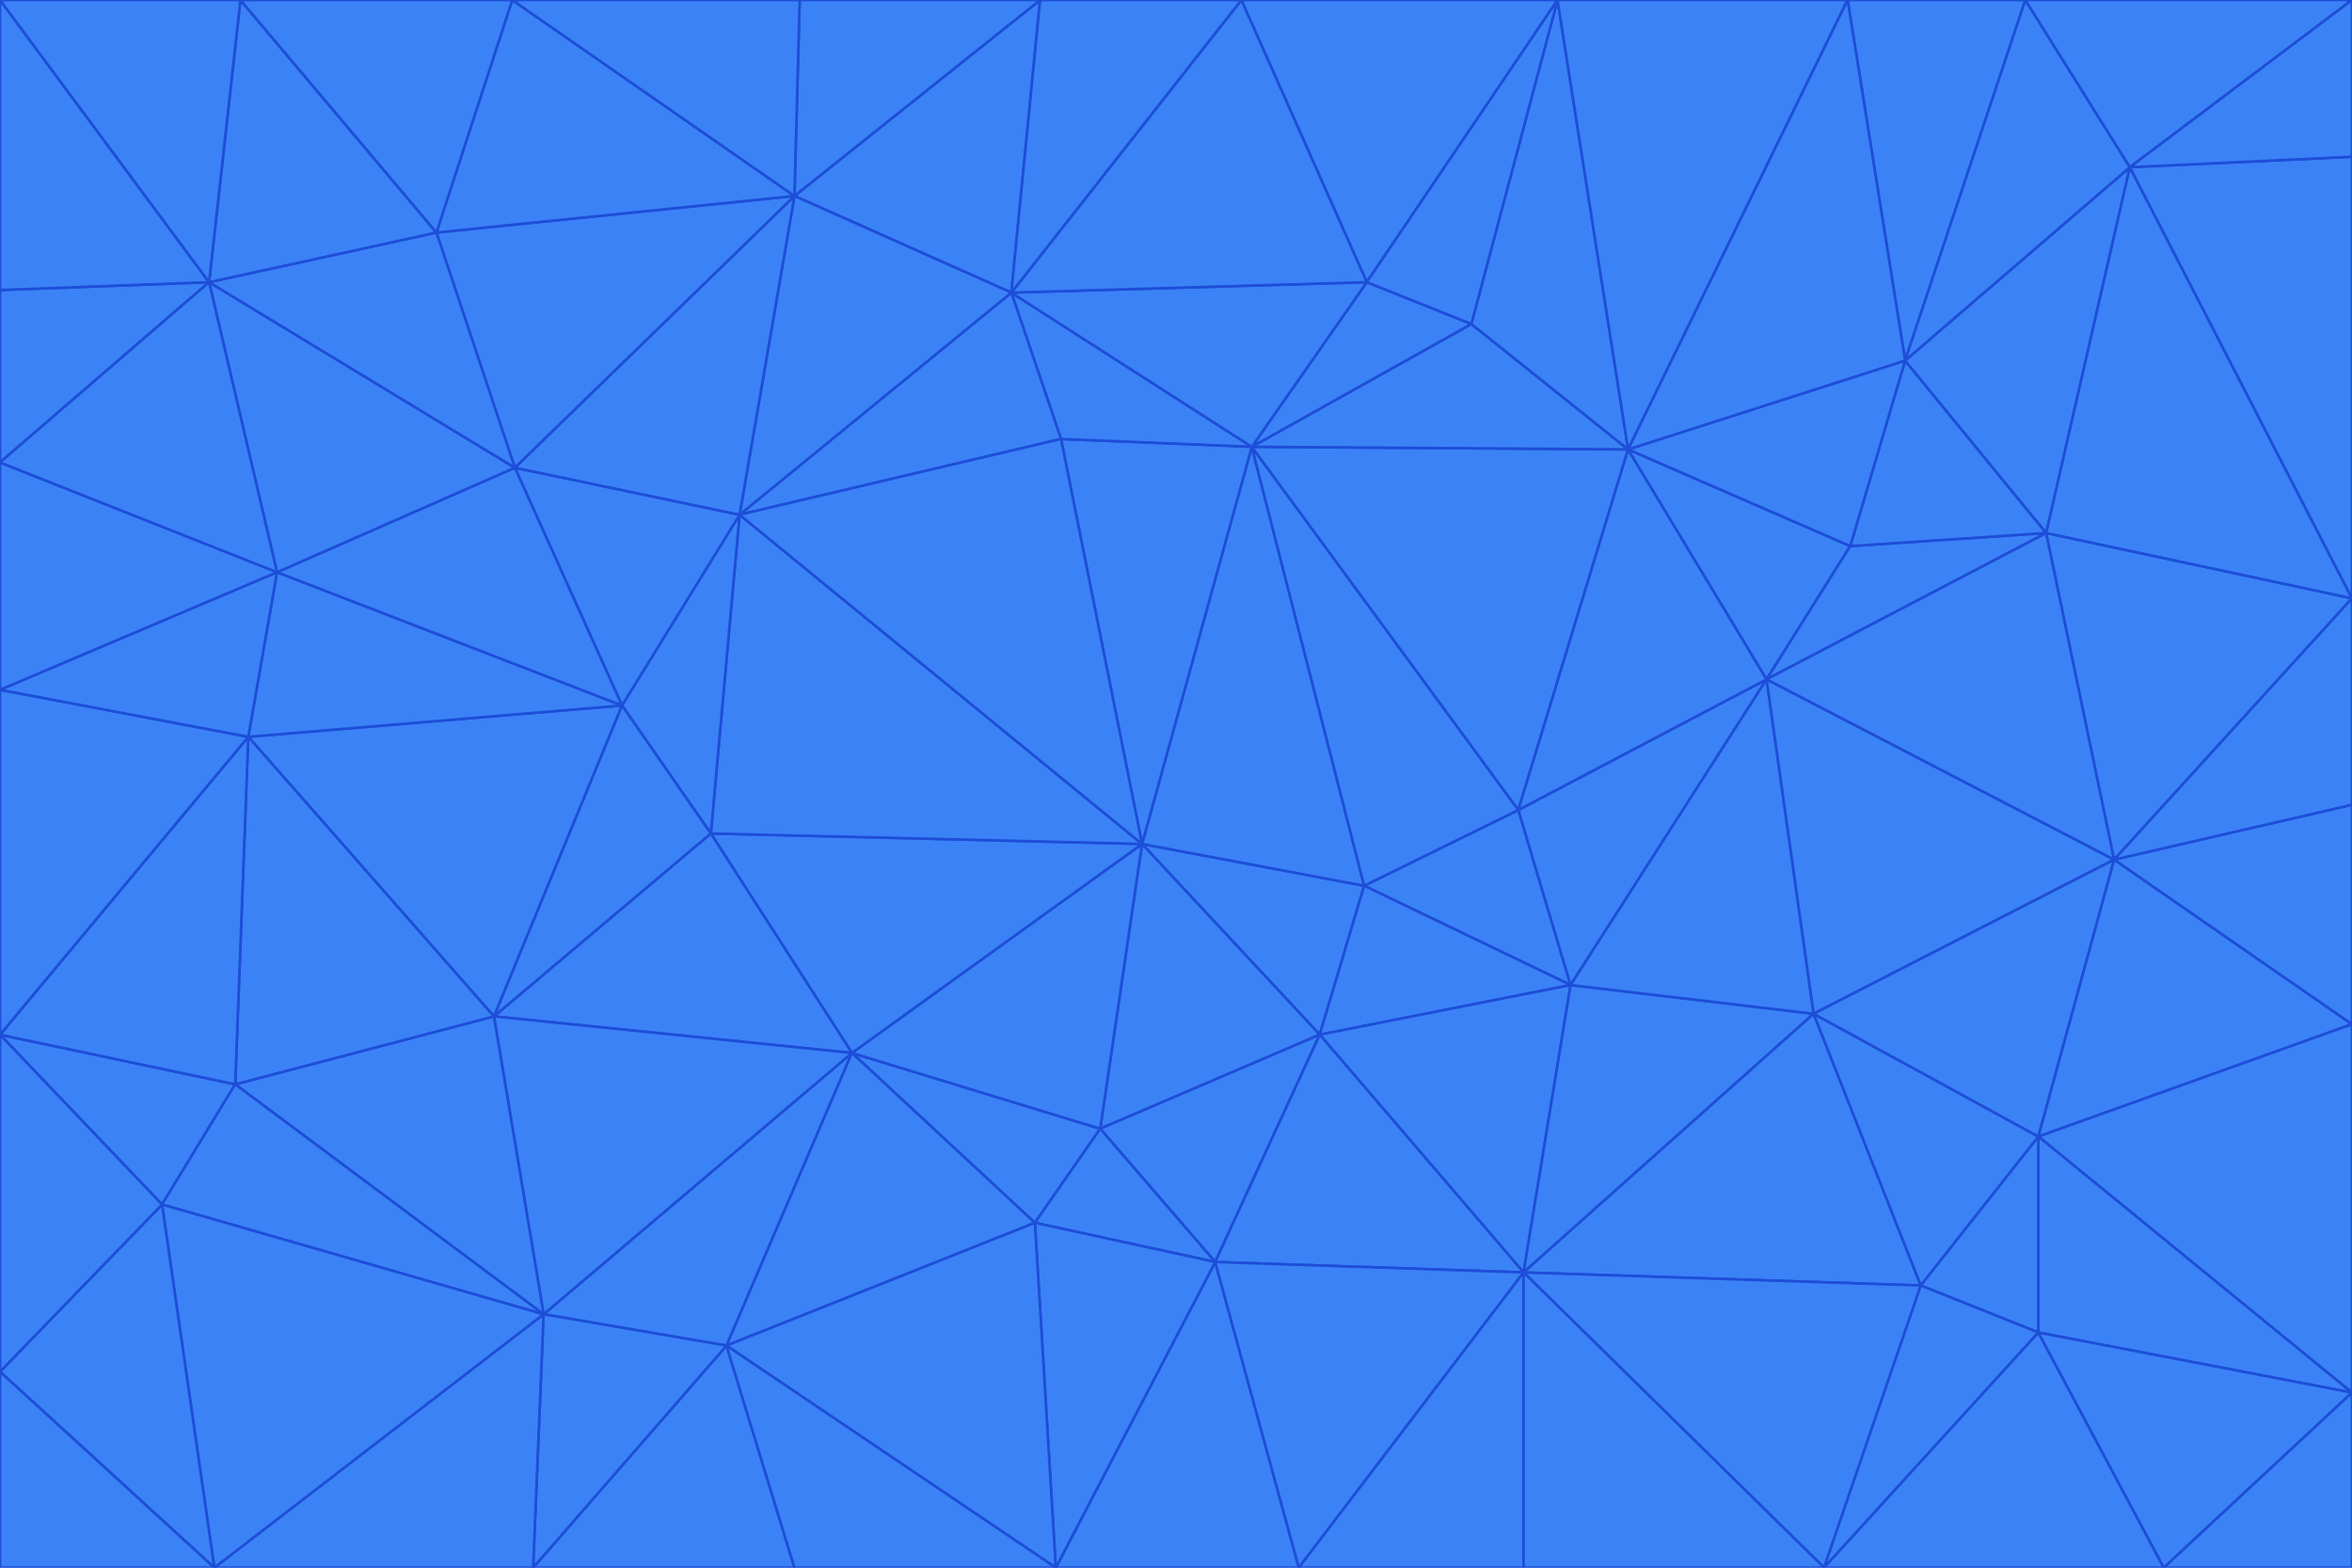<svg id="visual" viewBox="0 0 900 600" width="900" height="600" xmlns="http://www.w3.org/2000/svg" xmlns:xlink="http://www.w3.org/1999/xlink" version="1.1"><g stroke-width="1" stroke-linejoin="bevel"><path d="M437 323L505 396L522 339Z" fill="#3b82f6" stroke="#1d4ed8"></path><path d="M437 323L421 432L505 396Z" fill="#3b82f6" stroke="#1d4ed8"></path><path d="M601 377L581 310L522 339Z" fill="#3b82f6" stroke="#1d4ed8"></path><path d="M522 339L479 171L437 323Z" fill="#3b82f6" stroke="#1d4ed8"></path><path d="M421 432L465 483L505 396Z" fill="#3b82f6" stroke="#1d4ed8"></path><path d="M505 396L601 377L522 339Z" fill="#3b82f6" stroke="#1d4ed8"></path><path d="M583 487L601 377L505 396Z" fill="#3b82f6" stroke="#1d4ed8"></path><path d="M326 403L396 468L421 432Z" fill="#3b82f6" stroke="#1d4ed8"></path><path d="M421 432L396 468L465 483Z" fill="#3b82f6" stroke="#1d4ed8"></path><path d="M437 323L326 403L421 432Z" fill="#3b82f6" stroke="#1d4ed8"></path><path d="M465 483L583 487L505 396Z" fill="#3b82f6" stroke="#1d4ed8"></path><path d="M581 310L479 171L522 339Z" fill="#3b82f6" stroke="#1d4ed8"></path><path d="M437 323L272 319L326 403Z" fill="#3b82f6" stroke="#1d4ed8"></path><path d="M479 171L406 168L437 323Z" fill="#3b82f6" stroke="#1d4ed8"></path><path d="M283 197L272 319L437 323Z" fill="#3b82f6" stroke="#1d4ed8"></path><path d="M583 487L694 388L601 377Z" fill="#3b82f6" stroke="#1d4ed8"></path><path d="M601 377L676 260L581 310Z" fill="#3b82f6" stroke="#1d4ed8"></path><path d="M581 310L623 172L479 171Z" fill="#3b82f6" stroke="#1d4ed8"></path><path d="M694 388L676 260L601 377Z" fill="#3b82f6" stroke="#1d4ed8"></path><path d="M676 260L623 172L581 310Z" fill="#3b82f6" stroke="#1d4ed8"></path><path d="M479 171L387 112L406 168Z" fill="#3b82f6" stroke="#1d4ed8"></path><path d="M404 600L497 600L465 483Z" fill="#3b82f6" stroke="#1d4ed8"></path><path d="M465 483L497 600L583 487Z" fill="#3b82f6" stroke="#1d4ed8"></path><path d="M583 487L735 492L694 388Z" fill="#3b82f6" stroke="#1d4ed8"></path><path d="M404 600L465 483L396 468Z" fill="#3b82f6" stroke="#1d4ed8"></path><path d="M623 172L563 124L479 171Z" fill="#3b82f6" stroke="#1d4ed8"></path><path d="M387 112L283 197L406 168Z" fill="#3b82f6" stroke="#1d4ed8"></path><path d="M406 168L283 197L437 323Z" fill="#3b82f6" stroke="#1d4ed8"></path><path d="M283 197L238 270L272 319Z" fill="#3b82f6" stroke="#1d4ed8"></path><path d="M208 503L278 515L326 403Z" fill="#3b82f6" stroke="#1d4ed8"></path><path d="M563 124L523 108L479 171Z" fill="#3b82f6" stroke="#1d4ed8"></path><path d="M189 389L326 403L272 319Z" fill="#3b82f6" stroke="#1d4ed8"></path><path d="M326 403L278 515L396 468Z" fill="#3b82f6" stroke="#1d4ed8"></path><path d="M278 515L404 600L396 468Z" fill="#3b82f6" stroke="#1d4ed8"></path><path d="M523 108L387 112L479 171Z" fill="#3b82f6" stroke="#1d4ed8"></path><path d="M497 600L583 600L583 487Z" fill="#3b82f6" stroke="#1d4ed8"></path><path d="M676 260L708 209L623 172Z" fill="#3b82f6" stroke="#1d4ed8"></path><path d="M623 172L596 0L563 124Z" fill="#3b82f6" stroke="#1d4ed8"></path><path d="M783 204L708 209L676 260Z" fill="#3b82f6" stroke="#1d4ed8"></path><path d="M238 270L189 389L272 319Z" fill="#3b82f6" stroke="#1d4ed8"></path><path d="M698 600L735 492L583 487Z" fill="#3b82f6" stroke="#1d4ed8"></path><path d="M694 388L809 329L676 260Z" fill="#3b82f6" stroke="#1d4ed8"></path><path d="M204 600L304 600L278 515Z" fill="#3b82f6" stroke="#1d4ed8"></path><path d="M278 515L304 600L404 600Z" fill="#3b82f6" stroke="#1d4ed8"></path><path d="M189 389L208 503L326 403Z" fill="#3b82f6" stroke="#1d4ed8"></path><path d="M735 492L780 435L694 388Z" fill="#3b82f6" stroke="#1d4ed8"></path><path d="M398 0L304 75L387 112Z" fill="#3b82f6" stroke="#1d4ed8"></path><path d="M387 112L304 75L283 197Z" fill="#3b82f6" stroke="#1d4ed8"></path><path d="M283 197L197 179L238 270Z" fill="#3b82f6" stroke="#1d4ed8"></path><path d="M238 270L95 282L189 389Z" fill="#3b82f6" stroke="#1d4ed8"></path><path d="M304 75L197 179L283 197Z" fill="#3b82f6" stroke="#1d4ed8"></path><path d="M583 600L698 600L583 487Z" fill="#3b82f6" stroke="#1d4ed8"></path><path d="M735 492L780 510L780 435Z" fill="#3b82f6" stroke="#1d4ed8"></path><path d="M783 204L729 138L708 209Z" fill="#3b82f6" stroke="#1d4ed8"></path><path d="M708 209L729 138L623 172Z" fill="#3b82f6" stroke="#1d4ed8"></path><path d="M596 0L475 0L523 108Z" fill="#3b82f6" stroke="#1d4ed8"></path><path d="M523 108L475 0L387 112Z" fill="#3b82f6" stroke="#1d4ed8"></path><path d="M780 435L809 329L694 388Z" fill="#3b82f6" stroke="#1d4ed8"></path><path d="M698 600L780 510L735 492Z" fill="#3b82f6" stroke="#1d4ed8"></path><path d="M780 435L900 392L809 329Z" fill="#3b82f6" stroke="#1d4ed8"></path><path d="M809 329L783 204L676 260Z" fill="#3b82f6" stroke="#1d4ed8"></path><path d="M596 0L523 108L563 124Z" fill="#3b82f6" stroke="#1d4ed8"></path><path d="M475 0L398 0L387 112Z" fill="#3b82f6" stroke="#1d4ed8"></path><path d="M208 503L204 600L278 515Z" fill="#3b82f6" stroke="#1d4ed8"></path><path d="M82 600L204 600L208 503Z" fill="#3b82f6" stroke="#1d4ed8"></path><path d="M707 0L596 0L623 172Z" fill="#3b82f6" stroke="#1d4ed8"></path><path d="M106 219L95 282L238 270Z" fill="#3b82f6" stroke="#1d4ed8"></path><path d="M189 389L90 415L208 503Z" fill="#3b82f6" stroke="#1d4ed8"></path><path d="M95 282L90 415L189 389Z" fill="#3b82f6" stroke="#1d4ed8"></path><path d="M197 179L106 219L238 270Z" fill="#3b82f6" stroke="#1d4ed8"></path><path d="M80 108L106 219L197 179Z" fill="#3b82f6" stroke="#1d4ed8"></path><path d="M167 89L197 179L304 75Z" fill="#3b82f6" stroke="#1d4ed8"></path><path d="M398 0L306 0L304 75Z" fill="#3b82f6" stroke="#1d4ed8"></path><path d="M196 0L167 89L304 75Z" fill="#3b82f6" stroke="#1d4ed8"></path><path d="M775 0L707 0L729 138Z" fill="#3b82f6" stroke="#1d4ed8"></path><path d="M729 138L707 0L623 172Z" fill="#3b82f6" stroke="#1d4ed8"></path><path d="M0 396L62 461L90 415Z" fill="#3b82f6" stroke="#1d4ed8"></path><path d="M90 415L62 461L208 503Z" fill="#3b82f6" stroke="#1d4ed8"></path><path d="M0 396L90 415L95 282Z" fill="#3b82f6" stroke="#1d4ed8"></path><path d="M900 533L900 392L780 435Z" fill="#3b82f6" stroke="#1d4ed8"></path><path d="M809 329L900 229L783 204Z" fill="#3b82f6" stroke="#1d4ed8"></path><path d="M783 204L815 64L729 138Z" fill="#3b82f6" stroke="#1d4ed8"></path><path d="M900 533L780 435L780 510Z" fill="#3b82f6" stroke="#1d4ed8"></path><path d="M900 392L900 308L809 329Z" fill="#3b82f6" stroke="#1d4ed8"></path><path d="M698 600L828 600L780 510Z" fill="#3b82f6" stroke="#1d4ed8"></path><path d="M900 308L900 229L809 329Z" fill="#3b82f6" stroke="#1d4ed8"></path><path d="M900 229L815 64L783 204Z" fill="#3b82f6" stroke="#1d4ed8"></path><path d="M306 0L196 0L304 75Z" fill="#3b82f6" stroke="#1d4ed8"></path><path d="M167 89L80 108L197 179Z" fill="#3b82f6" stroke="#1d4ed8"></path><path d="M828 600L900 533L780 510Z" fill="#3b82f6" stroke="#1d4ed8"></path><path d="M62 461L82 600L208 503Z" fill="#3b82f6" stroke="#1d4ed8"></path><path d="M815 64L775 0L729 138Z" fill="#3b82f6" stroke="#1d4ed8"></path><path d="M92 0L80 108L167 89Z" fill="#3b82f6" stroke="#1d4ed8"></path><path d="M0 264L0 396L95 282Z" fill="#3b82f6" stroke="#1d4ed8"></path><path d="M0 264L95 282L106 219Z" fill="#3b82f6" stroke="#1d4ed8"></path><path d="M62 461L0 525L82 600Z" fill="#3b82f6" stroke="#1d4ed8"></path><path d="M0 177L0 264L106 219Z" fill="#3b82f6" stroke="#1d4ed8"></path><path d="M828 600L900 600L900 533Z" fill="#3b82f6" stroke="#1d4ed8"></path><path d="M0 396L0 525L62 461Z" fill="#3b82f6" stroke="#1d4ed8"></path><path d="M0 111L0 177L80 108Z" fill="#3b82f6" stroke="#1d4ed8"></path><path d="M80 108L0 177L106 219Z" fill="#3b82f6" stroke="#1d4ed8"></path><path d="M900 229L900 60L815 64Z" fill="#3b82f6" stroke="#1d4ed8"></path><path d="M815 64L900 0L775 0Z" fill="#3b82f6" stroke="#1d4ed8"></path><path d="M196 0L92 0L167 89Z" fill="#3b82f6" stroke="#1d4ed8"></path><path d="M0 525L0 600L82 600Z" fill="#3b82f6" stroke="#1d4ed8"></path><path d="M0 0L0 111L80 108Z" fill="#3b82f6" stroke="#1d4ed8"></path><path d="M900 60L900 0L815 64Z" fill="#3b82f6" stroke="#1d4ed8"></path><path d="M92 0L0 0L80 108Z" fill="#3b82f6" stroke="#1d4ed8"></path></g></svg>